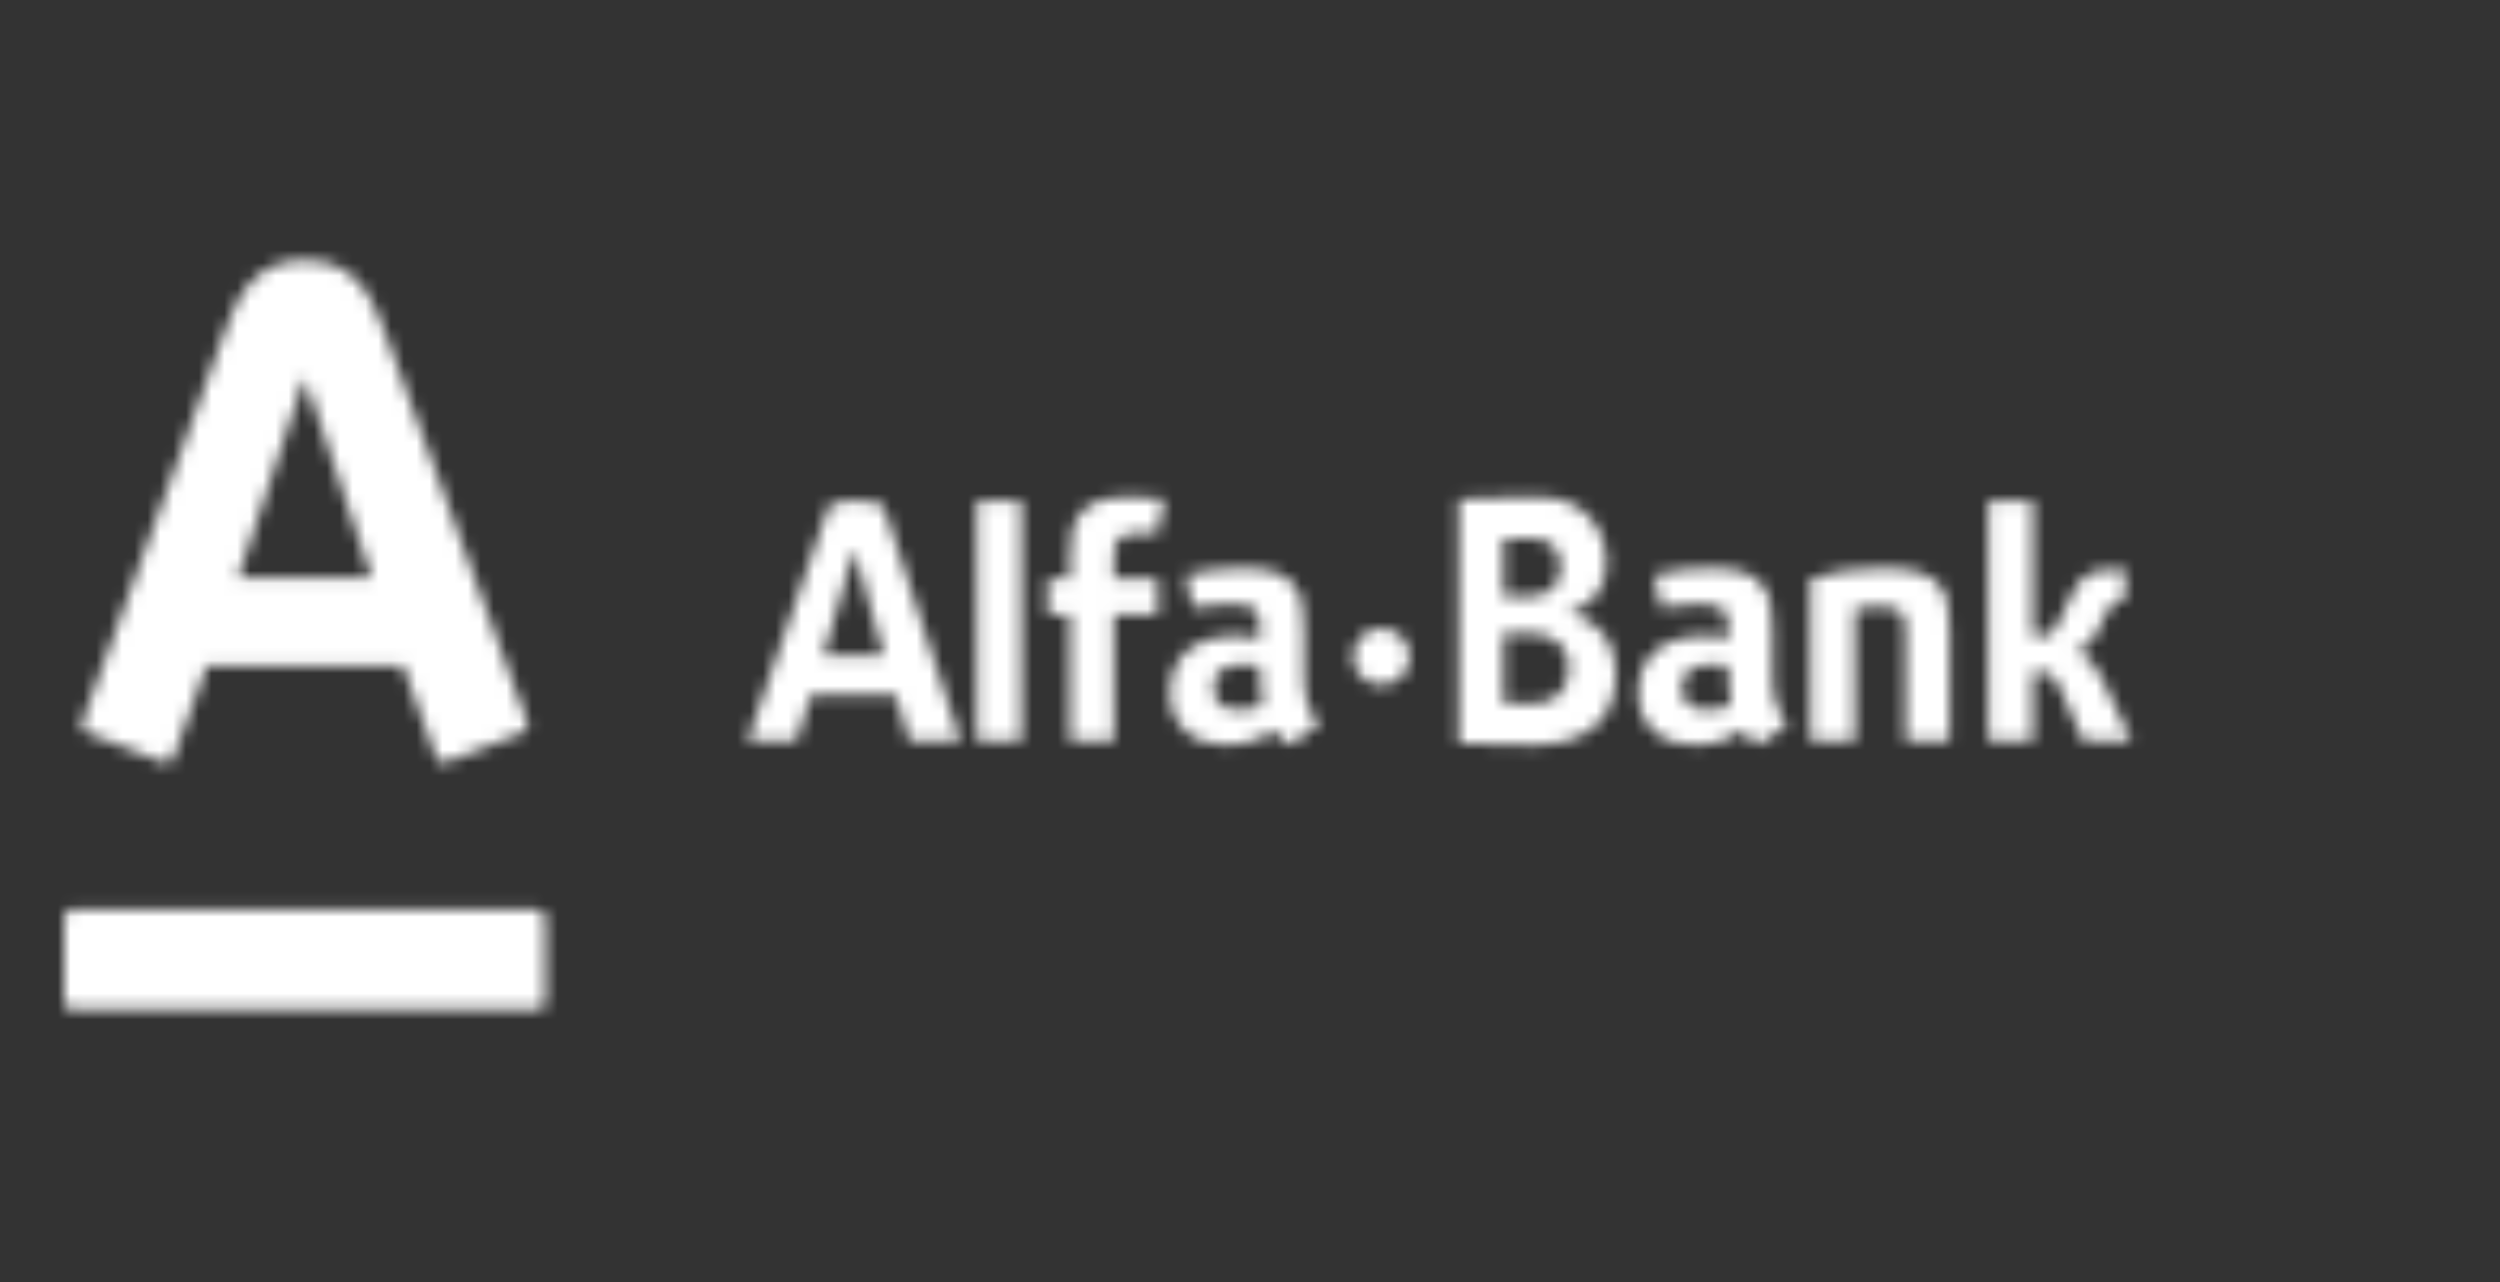 <svg width="195" height="100" viewBox="0 0 195 100" fill="none" xmlns="http://www.w3.org/2000/svg">
<rect x="0" y="0" width="195" height="100" fill="#333333" stroke="none"/>
<mask id="mask0" mask-type="alpha" maskUnits="userSpaceOnUse" x="2" y="20" width="167" height="60">
<path d="M23.768 20.289C27.749 20.289 29 23.14 30.046 25.992C30.49 27.2 40.83 55.516 41.138 56.365C41.225 56.6 41.168 56.992 40.802 57.131C40.436 57.269 35.063 59.36 34.767 59.471C34.47 59.583 34.135 59.417 34.026 59.122C33.916 58.829 31.688 52.655 31.437 51.965C30.696 51.965 16.857 51.965 16.117 51.965C15.865 52.655 13.614 58.841 13.511 59.122C13.409 59.406 13.085 59.595 12.771 59.471C12.456 59.347 7.059 57.255 6.74 57.131C6.432 57.013 6.289 56.662 6.4 56.365C6.779 55.303 16.962 27.444 17.483 25.992C18.491 23.186 19.788 20.289 23.768 20.289ZM5.58 70.951C5.259 70.951 5 71.218 5 71.547V78.162C5 78.493 5.26 78.756 5.58 78.756H41.956C42.275 78.756 42.531 78.493 42.531 78.162V71.547C42.531 71.219 42.275 70.951 41.956 70.951H5.58ZM23.738 29.534L18.556 45.089H29L23.801 29.534H23.738ZM98.462 55.036C97.7 55.297 97.197 55.36 96.596 55.36C95.357 55.36 94.668 54.87 94.668 53.599C94.668 52.276 95.544 51.83 97.259 51.83C97.672 51.83 98.089 51.891 98.281 51.958V52.905C98.281 53.929 98.335 54.6 98.462 55.036ZM102.863 56.556C101.95 55.166 101.712 54.347 101.712 52.594V49.043C101.712 47.125 101.49 46.437 100.981 45.736C100.279 44.748 99.107 44.32 96.946 44.32C95.421 44.32 93.937 44.486 92.502 44.85L93.015 47.379C93.989 47.244 95.006 47.125 95.724 47.125C98.017 47.125 98.282 47.459 98.282 49.178V49.821C97.772 49.685 97.198 49.586 96.532 49.586C93.081 49.586 91.259 51.274 91.259 54.067C91.259 56.688 93.204 58.117 95.578 58.117C96.467 58.117 97.391 57.953 98.123 57.657C98.565 57.462 98.757 57.35 99.332 56.977C99.673 57.481 100.368 57.993 100.649 58.085L102.863 56.556ZM135.001 55.036C134.237 55.297 133.737 55.36 133.134 55.36C131.894 55.36 131.193 54.87 131.193 53.599C131.193 52.276 132.08 51.83 133.799 51.83C134.213 51.83 134.627 51.891 134.816 51.958V52.905C134.816 53.929 134.872 54.6 135.001 55.036ZM139.403 56.556C138.485 55.166 138.25 54.347 138.25 52.594V49.043C138.25 47.125 138.027 46.437 137.517 45.736C136.816 44.748 135.644 44.32 133.482 44.32C131.955 44.32 130.458 44.486 129.027 44.85L129.538 47.379C130.51 47.244 131.531 47.125 132.264 47.125C134.551 47.125 134.816 47.459 134.816 49.178V49.821C134.309 49.685 133.738 49.586 133.068 49.586C129.606 49.586 127.781 51.274 127.781 54.067C127.781 56.688 129.728 58.117 132.116 58.117C133.003 58.117 133.928 57.953 134.658 57.657C135.104 57.462 135.293 57.35 135.866 56.977C136.211 57.481 136.907 57.993 137.187 58.085L139.403 56.556ZM166.276 57.821C166.276 57.821 164.387 53.788 163.926 52.873C163.403 51.838 162.922 51.123 161.855 50.872V50.809C162.569 50.674 163.138 50.241 163.75 48.922C164.347 47.635 164.52 47.358 164.864 47.054C165.206 46.746 165.671 46.861 165.671 46.861L165.848 44.479C165.351 44.414 164.801 44.412 164.234 44.444C163.297 44.501 162.81 44.767 162.349 45.235C161.991 45.591 161.744 46.123 161.441 46.732C161.117 47.398 160.861 47.936 160.531 48.615C160.201 49.308 160.036 49.62 159.14 49.62H158.558V39.09H155.096V57.821H158.558V52.436L159.028 52.426C160.021 52.426 160.193 52.672 160.715 53.716C161.331 54.964 162.502 57.821 162.502 57.821H166.276ZM70.935 57.821H74.924L68.894 39.406C68.261 39.193 67.472 39.059 66.633 39.059C65.717 39.059 65.392 39.181 64.674 39.406L58.296 57.821H62.12C62.12 57.821 62.635 56.207 63.247 54.202H69.858C70.451 56.205 70.935 57.821 70.935 57.821ZM64.218 51.114C64.218 51.114 65.319 47.42 65.489 46.842C65.935 45.354 66.6 42.988 66.6 42.988H66.71C66.71 42.988 67.324 45.441 67.728 46.819C67.881 47.364 68.937 51.114 68.937 51.114H64.218ZM107.751 49.011C106.53 49.011 105.54 50.004 105.54 51.225C105.54 52.452 106.53 53.438 107.751 53.438C108.971 53.438 109.96 52.452 109.96 51.225C109.96 50.004 108.971 49.011 107.751 49.011ZM79.66 39.09H76.197V57.821H79.66V39.09ZM146.492 47.296C148.403 47.34 148.638 47.732 148.638 49.34V57.821H152.07V49.042C152.07 47.125 151.848 46.436 151.339 45.736C150.637 44.748 149.248 44.319 146.908 44.319C144.592 44.319 143.119 44.566 141.218 45.131V57.821H144.685V47.459C145.6 47.327 145.756 47.296 146.492 47.296ZM88.225 38.758C86.064 38.758 84.89 39.184 84.189 40.173C83.68 40.872 83.457 41.58 83.457 43.498V45.131H81.736V47.931H83.457V57.821H86.888L86.88 47.931H90.307V45.131H86.88L86.888 43.63C86.888 41.913 87.154 41.58 89.447 41.58C89.694 41.58 89.972 41.593 90.271 41.616L90.812 38.927C89.963 38.812 89.097 38.758 88.225 38.758ZM113.793 38.931C114.971 38.863 117.602 38.764 119.26 38.764C119.554 38.764 119.863 38.767 120.18 38.781C123.435 38.781 125.295 41.15 125.295 43.927C125.295 45.815 124.431 47.069 122.404 47.818C124.793 48.346 126.043 50.21 126.043 52.486C126.043 54.158 125.566 55.485 124.697 56.391C123.578 57.499 121.88 58.117 119.621 58.116C117.602 58.116 115.079 58.056 113.792 57.979L113.793 38.931ZM119.26 42.002C118.68 42.002 117.977 42.011 117.271 42.037C117.271 42.343 117.271 46.23 117.271 46.535C117.556 46.535 119.263 46.535 119.263 46.535C120.043 46.535 120.68 46.315 121.114 45.892C121.522 45.495 121.734 44.931 121.734 44.261C121.734 42.826 120.957 42.009 119.512 42.002C119.392 42.002 119.34 42.002 119.26 42.002ZM119.326 54.89C119.379 54.89 119.433 54.89 119.486 54.89C121.276 54.89 122.388 53.93 122.399 51.999C122.378 51.302 122.115 50.664 121.643 50.202C121.117 49.678 120.38 49.405 119.516 49.405C119.516 49.405 117.562 49.405 117.271 49.405C117.271 49.715 117.271 54.557 117.271 54.868C117.904 54.881 118.6 54.887 119.326 54.89Z" fill="#EE3424"/>
</mask>
<g mask="url(#mask0)">
<rect x="-25" width="220" height="100" fill="white"/>
</g>
</svg>
